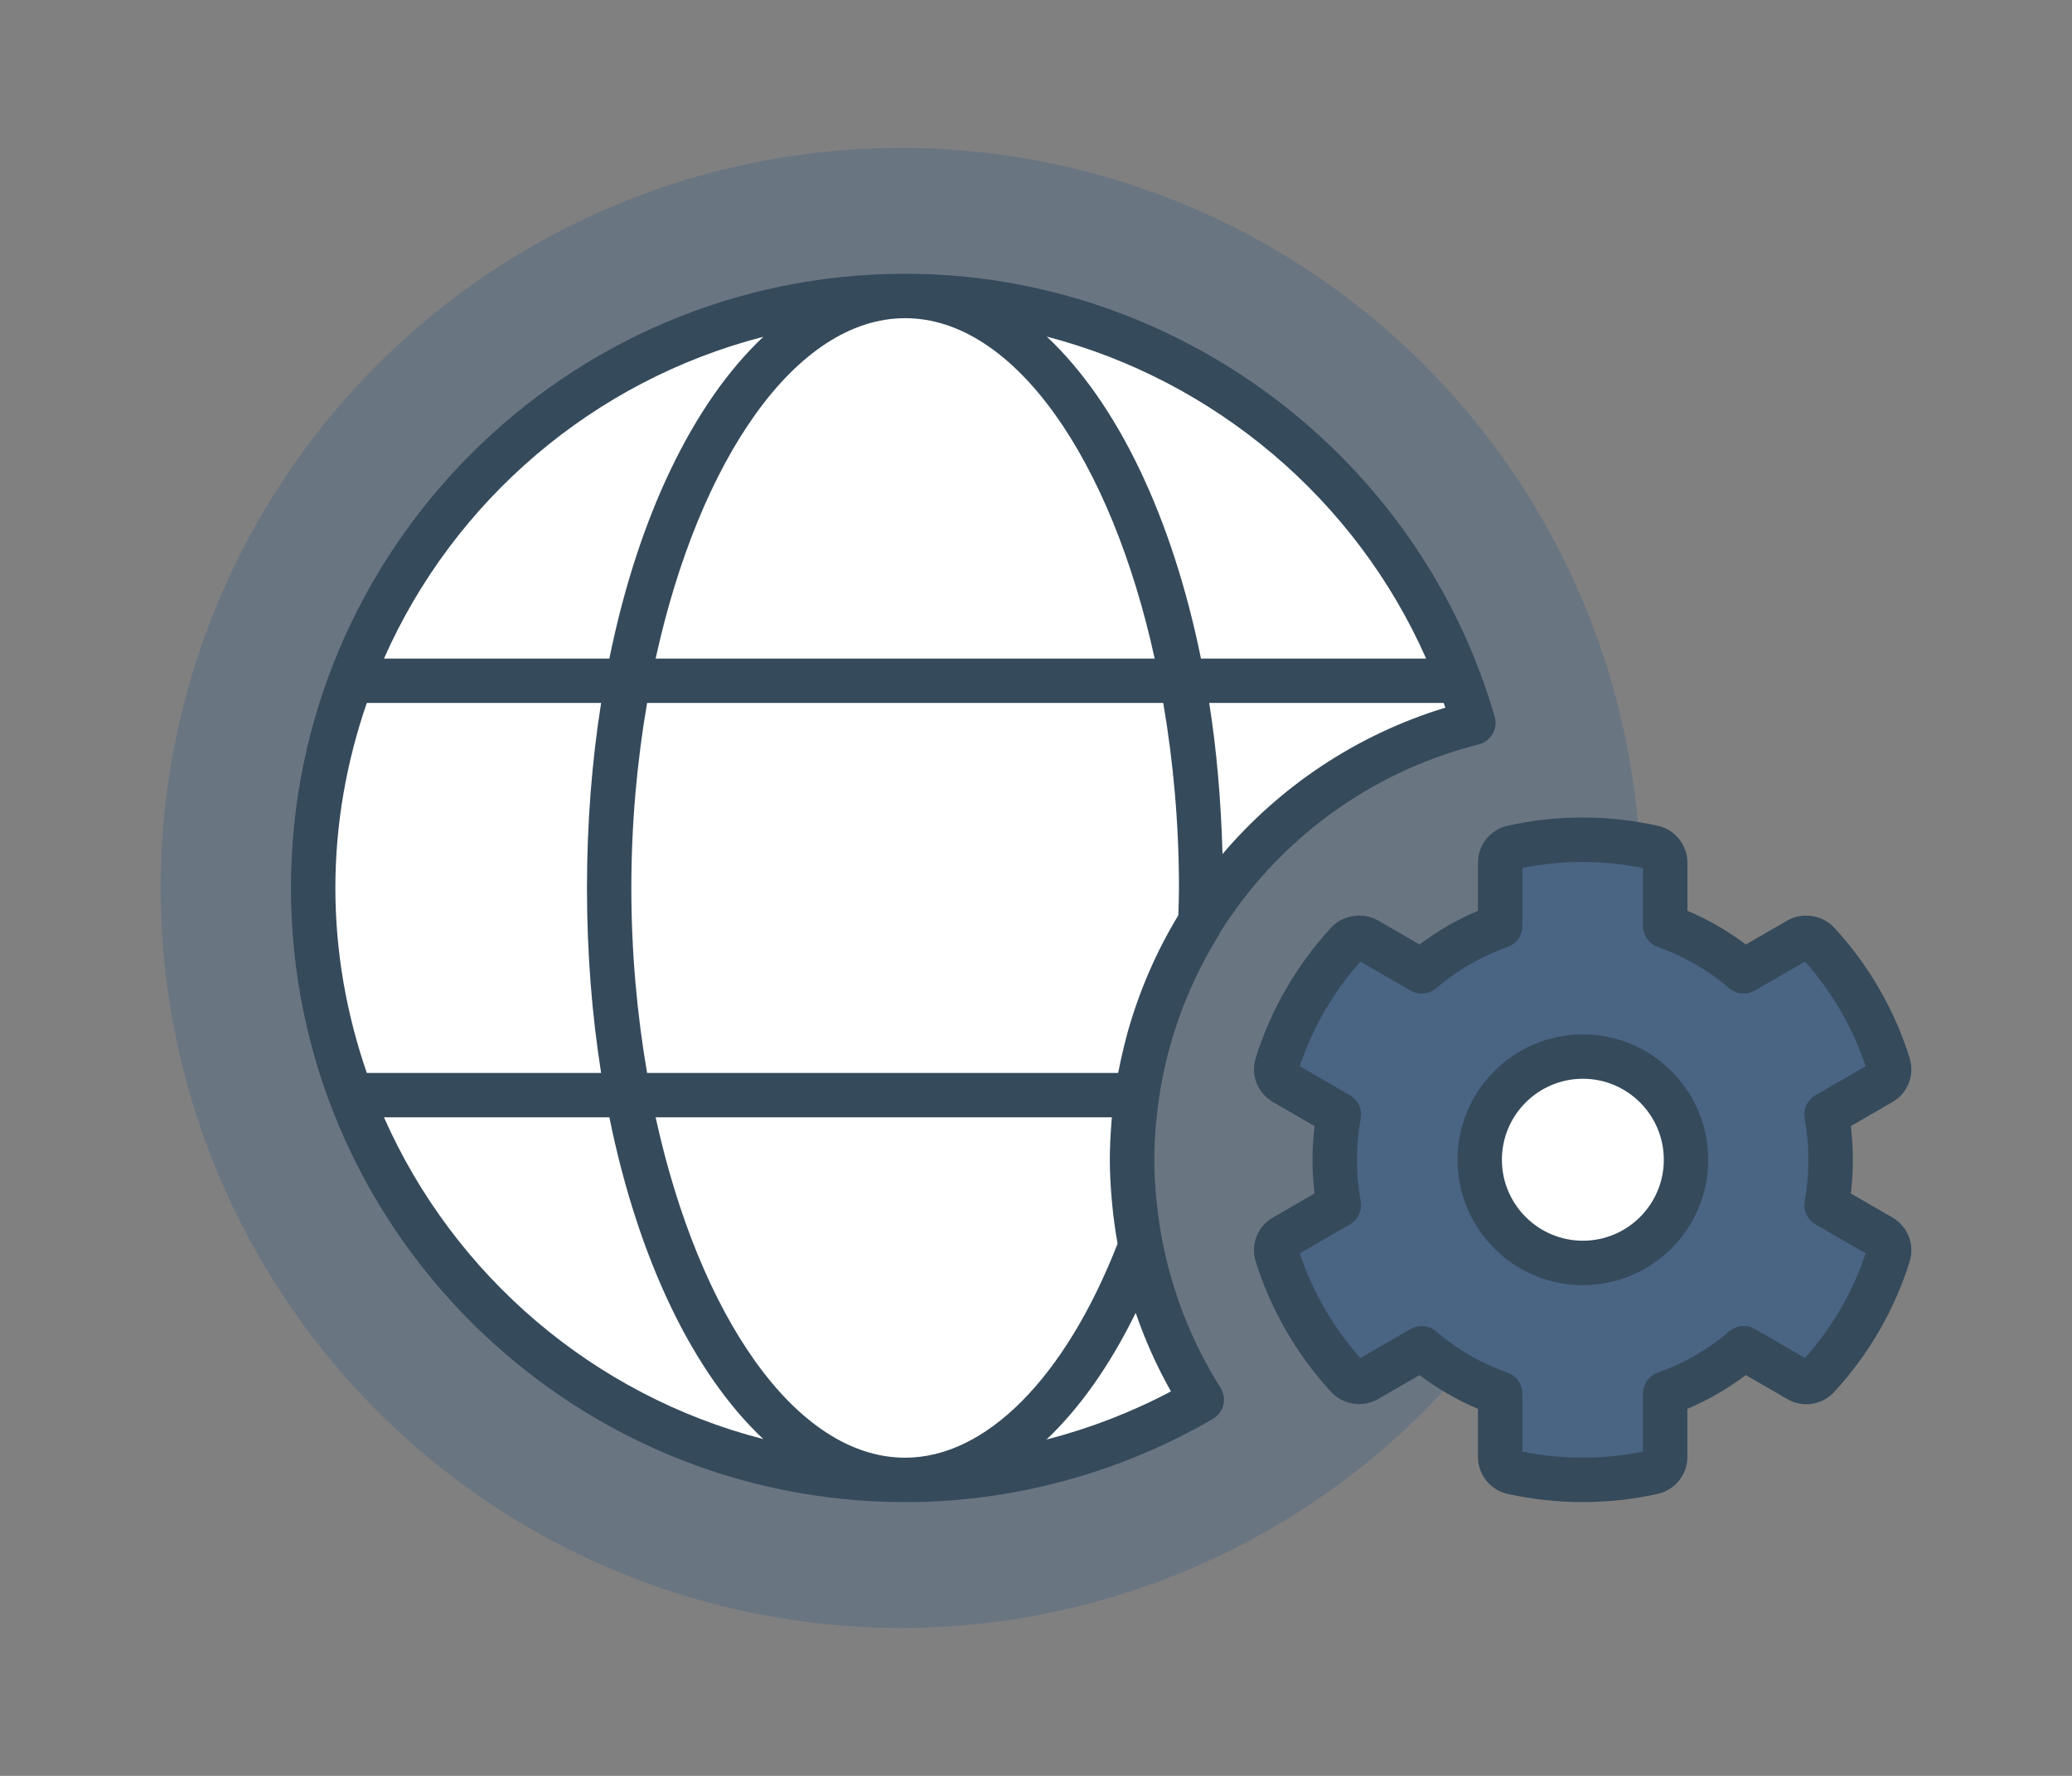 <?xml version="1.0" encoding="utf-8"?>
<!-- Generator: Adobe Illustrator 16.0.0, SVG Export Plug-In . SVG Version: 6.00 Build 0)  -->
<!DOCTYPE svg PUBLIC "-//W3C//DTD SVG 1.1//EN" "http://www.w3.org/Graphics/SVG/1.1/DTD/svg11.dtd">
<svg version="1.1" xmlns="http://www.w3.org/2000/svg" xmlns:xlink="http://www.w3.org/1999/xlink" x="0px" y="0px" width="70px"
	 height="60px" viewBox="0 0 70 60" enable-background="new 0 0 70 60" xml:space="preserve">
<rect x="0" y="0" width="70" height="60" fill="#808080" stroke="none"/>
<g id="Layer_2">
</g>
<g id="Layer_3">
	<g>
		<circle opacity="0.4" fill="#4A6484" cx="30.429" cy="30" r="25.001"/>
		<g>
			<path fill="#FFFFFF" d="M38.244,39.186c0-7.104,4.924-13.096,11.533-14.762C47.359,16.094,39.688,10,30.58,10
				c-11.045,0-20,8.955-20,20s8.955,20,20,20c3.656,0,7.071-0.996,10.02-2.709C39.115,44.939,38.244,42.164,38.244,39.186z"/>
			<g>
				<path fill="#4A6484" d="M61.706,40.715c0.186-1.014,0.186-2.049,0-3.061l1.854-1.072c0.215-0.123,0.311-0.373,0.238-0.611
					c-0.482-1.551-1.309-2.961-2.389-4.127c-0.164-0.178-0.432-0.223-0.645-0.1l-1.855,1.072c-0.783-0.67-1.684-1.188-2.652-1.533
					v-2.141c0-0.244-0.174-0.461-0.41-0.512c-1.604-0.357-3.234-0.344-4.76,0c-0.236,0.051-0.406,0.268-0.406,0.512v2.141
					c-0.972,0.346-1.87,0.863-2.653,1.533l-1.855-1.072c-0.209-0.123-0.482-0.078-0.646,0.1c-1.078,1.166-1.904,2.576-2.387,4.127
					c-0.072,0.238,0.029,0.488,0.238,0.611l1.854,1.072c-0.186,1.012-0.186,2.047,0,3.061l-1.854,1.072
					c-0.217,0.121-0.311,0.373-0.238,0.611c0.482,1.553,1.309,2.955,2.387,4.125c0.164,0.18,0.432,0.223,0.646,0.1l1.855-1.07
					c0.783,0.668,1.682,1.188,2.653,1.531v2.143c0,0.242,0.17,0.459,0.406,0.512c1.605,0.357,3.236,0.342,4.76,0
					c0.236-0.053,0.41-0.27,0.41-0.512v-2.143c0.969-0.344,1.869-0.863,2.652-1.531l1.855,1.07c0.207,0.123,0.48,0.08,0.645-0.1
					c1.08-1.164,1.906-2.572,2.389-4.125c0.072-0.238-0.029-0.49-0.238-0.611L61.706,40.715z"/>
				<path fill="#FFFFFF" d="M53.476,42.67c-1.928,0-3.486-1.566-3.486-3.486c0-1.918,1.566-3.486,3.486-3.486
					c1.918,0,3.484,1.568,3.484,3.486C56.96,41.104,55.401,42.67,53.476,42.67z"/>
			</g>
			<g>
				<path fill="#354A5B" d="M53.472,50.75c-0.855,0-1.713-0.094-2.547-0.279c-0.574-0.127-0.994-0.65-0.994-1.244v-1.629
					c-0.702-0.295-1.362-0.676-1.972-1.139l-1.412,0.814c-0.508,0.293-1.184,0.184-1.574-0.242c-1.166-1.266-2.047-2.791-2.551-4.41
					c-0.178-0.584,0.064-1.193,0.586-1.488l1.404-0.811c-0.094-0.758-0.094-1.52,0-2.275l-1.41-0.814
					c-0.518-0.305-0.754-0.912-0.582-1.48c0.508-1.633,1.391-3.158,2.555-4.418c0.391-0.422,1.08-0.527,1.578-0.236l1.406,0.813
					c0.607-0.461,1.268-0.842,1.972-1.139v-1.629c0-0.596,0.42-1.119,1-1.244c1.639-0.371,3.406-0.373,5.08,0.002
					c0.574,0.123,0.996,0.646,0.996,1.242v1.629c0.705,0.297,1.367,0.678,1.973,1.139l1.41-0.814c0.5-0.289,1.182-0.184,1.572,0.24
					c1.162,1.256,2.045,2.781,2.553,4.412c0.176,0.58-0.064,1.188-0.582,1.484l-1.406,0.814c0.094,0.756,0.094,1.518,0,2.275
					l1.408,0.814c0.518,0.303,0.754,0.908,0.582,1.479c-0.51,1.637-1.393,3.164-2.557,4.418c-0.238,0.26-0.58,0.41-0.938,0.41l0,0
					c-0.227,0-0.447-0.061-0.641-0.176l-1.402-0.809c-0.609,0.461-1.27,0.842-1.973,1.139v1.629c0,0.594-0.42,1.117-1,1.244
					C55.183,50.656,54.327,50.75,53.472,50.75z M51.431,49.045c1.348,0.273,2.744,0.273,4.076-0.002v-1.959
					c0-0.318,0.201-0.602,0.5-0.707c0.887-0.314,1.699-0.783,2.416-1.395c0.242-0.207,0.586-0.238,0.861-0.08l1.695,0.979
					c0.916-1.023,1.619-2.238,2.049-3.535l-1.697-0.98c-0.273-0.158-0.42-0.473-0.361-0.785c0.168-0.926,0.168-1.865,0-2.791
					c-0.059-0.313,0.088-0.625,0.361-0.785l1.697-0.98c-0.43-1.295-1.133-2.514-2.049-3.537l-1.695,0.979
					c-0.275,0.158-0.619,0.127-0.861-0.078c-0.713-0.609-1.525-1.078-2.418-1.396c-0.299-0.107-0.498-0.391-0.498-0.707v-1.957
					c-1.355-0.277-2.75-0.277-4.076-0.002v1.959c0,0.318-0.199,0.602-0.498,0.707c-0.891,0.316-1.704,0.787-2.417,1.396
					c-0.244,0.207-0.586,0.238-0.863,0.078l-1.695-0.979c-0.914,1.025-1.617,2.242-2.047,3.537l1.695,0.98
					c0.275,0.16,0.42,0.473,0.363,0.785c-0.17,0.926-0.17,1.865,0,2.791c0.057,0.313-0.088,0.627-0.363,0.785l-1.695,0.98
					c0.426,1.287,1.129,2.504,2.047,3.537l1.695-0.98c0.275-0.158,0.619-0.127,0.863,0.08c0.717,0.613,1.528,1.082,2.415,1.395
					c0.299,0.105,0.5,0.389,0.5,0.707V49.045z"/>
				<path fill="#354A5B" d="M53.476,43.42c-2.336,0-4.235-1.9-4.235-4.236s1.899-4.236,4.235-4.236s4.234,1.9,4.234,4.236
					S55.812,43.42,53.476,43.42z M53.476,36.447c-1.508,0-2.736,1.227-2.736,2.736s1.229,2.736,2.736,2.736s2.734-1.227,2.734-2.736
					S54.983,36.447,53.476,36.447z"/>
			</g>
			<path fill="#354A5B" d="M50.497,24.215C47.941,15.404,39.75,9.25,30.58,9.25C19.138,9.25,9.83,18.559,9.83,30
				s9.309,20.75,20.75,20.75c3.636,0,7.231-0.973,10.397-2.811c0.176-0.104,0.303-0.271,0.352-0.471
				c0.049-0.197,0.014-0.406-0.094-0.578c-0.988-1.564-1.652-3.285-1.986-5.072c-0.068-0.369-0.123-0.736-0.162-1.104
				c-0.01-0.086-0.02-0.172-0.027-0.26c-0.039-0.426-0.064-0.85-0.064-1.27c0-0.373,0.02-0.742,0.047-1.109
				c0.014-0.164,0.033-0.326,0.053-0.49c0.021-0.188,0.043-0.375,0.072-0.563c0.033-0.221,0.072-0.441,0.117-0.662
				c0.02-0.102,0.043-0.201,0.064-0.303c0.355-1.572,0.971-3.09,1.84-4.484c0.008-0.014,0.006-0.033,0.014-0.047
				c1.936-3.09,5.016-5.432,8.759-6.377c0.197-0.049,0.365-0.178,0.467-0.354C50.528,24.619,50.554,24.41,50.497,24.215z
				 M48.18,22.25h-7.607c-0.973-4.791-2.83-8.645-5.208-10.877C41.016,12.844,45.793,16.848,48.18,22.25z M39.83,30
				c0,0.271-0.01,0.539-0.018,0.807l-0.004,0.119c-0.75,1.234-1.328,2.576-1.723,3.988c0,0.006-0.002,0.012-0.004,0.018
				C38,35.225,37.93,35.52,37.865,35.816c-0.025,0.113-0.047,0.225-0.07,0.338c-0.006,0.031-0.014,0.064-0.02,0.096H21.861
				c-0.338-1.971-0.532-4.07-0.532-6.25c0-2.178,0.194-4.277,0.532-6.25h17.438C39.637,25.723,39.83,27.822,39.83,30z
				 M37.754,42.025c-1.771,4.529-4.444,7.225-7.174,7.225c-3.697,0-6.965-4.799-8.43-11.5h15.413
				c-0.006,0.082-0.014,0.166-0.02,0.248c-0.029,0.395-0.049,0.791-0.049,1.188c0,0.436,0.025,0.867,0.061,1.297
				c0.008,0.09,0.018,0.18,0.025,0.268c0.039,0.396,0.092,0.791,0.162,1.182C37.748,41.963,37.748,41.994,37.754,42.025z
				 M22.15,22.25c1.465-6.699,4.732-11.5,8.43-11.5s6.965,4.801,8.43,11.5H22.15z M25.787,11.379
				c-2.373,2.234-4.228,6.086-5.2,10.871h-7.615C15.331,16.914,20.043,12.859,25.787,11.379z M12.392,23.75h7.916
				c-0.311,1.967-0.478,4.064-0.478,6.25c0,2.188,0.167,4.285,0.478,6.25h-7.916c-0.677-1.963-1.062-4.061-1.062-6.25
				S11.715,25.713,12.392,23.75z M12.972,37.75h7.615c0.972,4.787,2.827,8.639,5.2,10.871C20.043,47.143,15.331,43.086,12.972,37.75
				z M35.354,48.637c1.121-1.061,2.139-2.5,3.014-4.281c0.314,0.914,0.711,1.805,1.191,2.654
				C38.221,47.719,36.807,48.262,35.354,48.637z M41.301,28.855c-0.049-1.773-0.193-3.488-0.449-5.105h7.92
				c0.018,0.055,0.041,0.105,0.059,0.158C45.824,24.824,43.24,26.574,41.301,28.855z"/>
		</g>
	</g>
</g>
<g id="Layer_4">
</g>
</svg>
